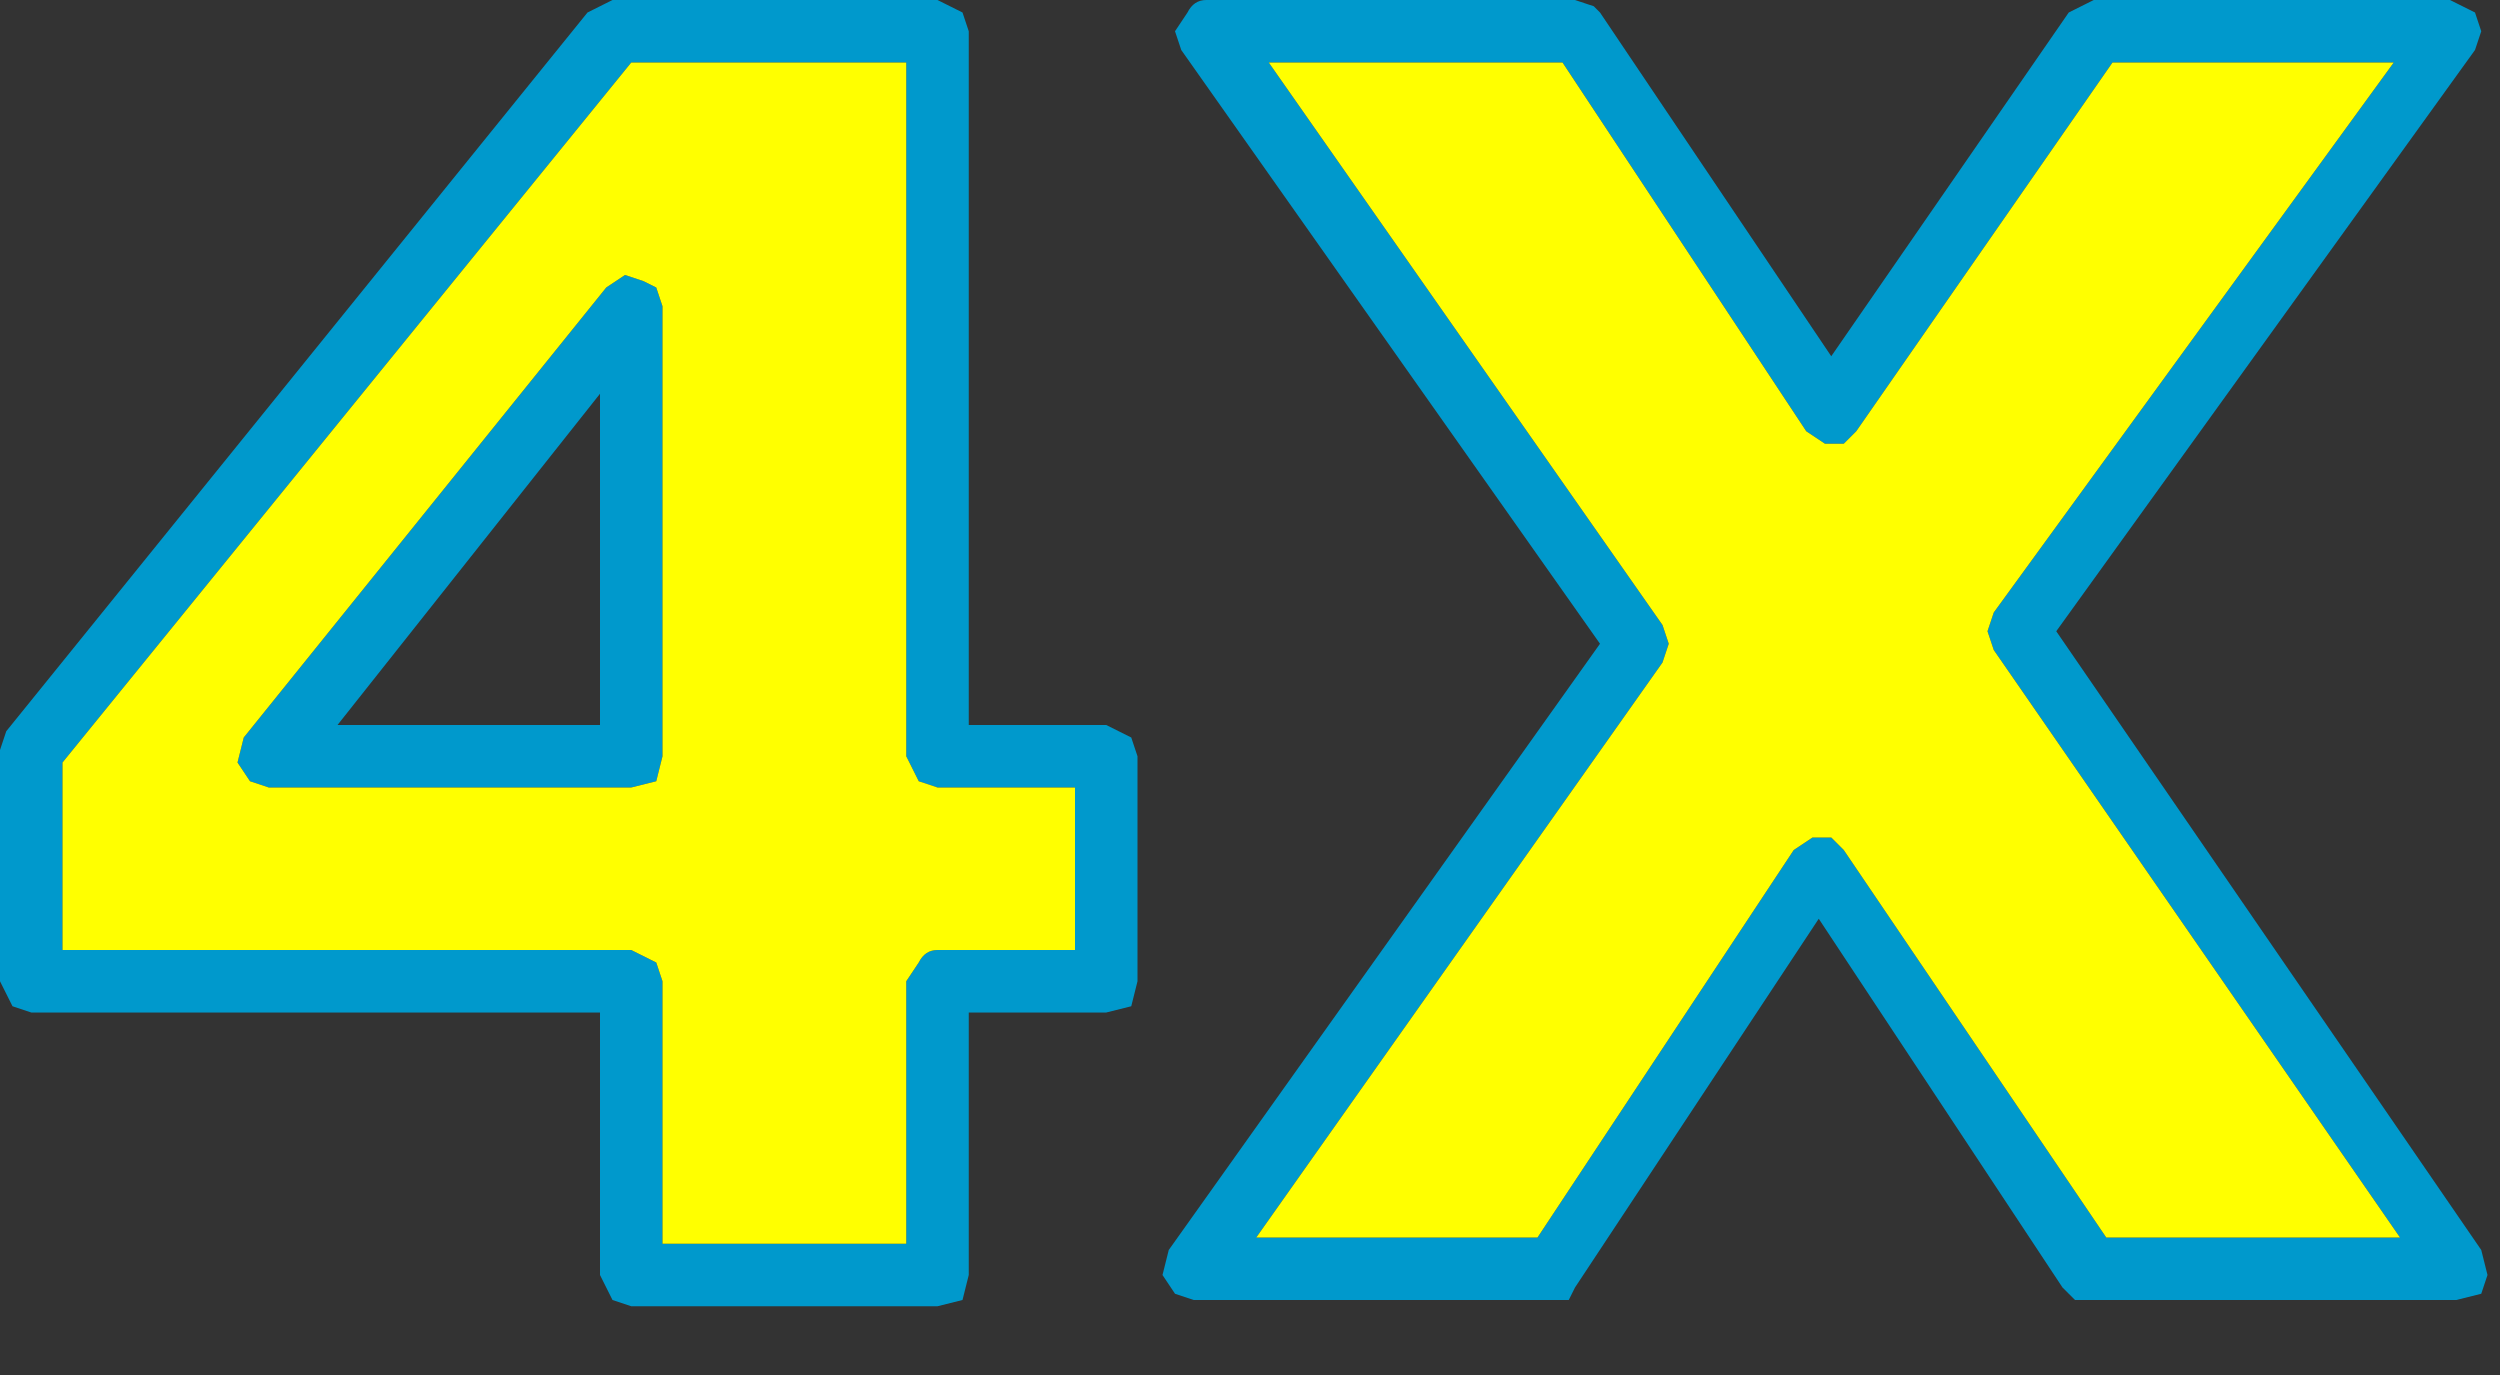 <?xml version="1.0" encoding="utf-8"?>
<svg version="1.1" id="Layer_1"
xmlns="http://www.w3.org/2000/svg"
xmlns:xlink="http://www.w3.org/1999/xlink"
xmlns:author="http://www.sothink.com"
width="20px" height="11px"
xml:space="preserve">
<rect width="100%" height="100%" fill="#333333" stroke="none"/>
<g id="900" transform="matrix(1, 0, 0, 1, 0, 0)">
<path style="fill:#0099CC;fill-opacity:1" d="M19.8,0.1L19.85 0.25L19.8 0.4L16.45 5.05L19.85 10L19.9 10.2L19.85 10.35L19.65 10.4L16.7 10.4L16.6 10.4L16.5 10.3L14.55 7.35L12.6 10.3L12.55 10.4L12.4 10.4L9.55 10.4L9.4 10.35L9.3 10.2L9.35 10L12.8 5.15L9.45 0.4L9.4 0.25L9.5 0.1Q9.55 0 9.65 0L12.6 0L12.75 0.05L12.8 0.1L14.65 2.85L16.55 0.1L16.65 0.05L16.75 0L19.6 0L19.8 0.1M13.35,5.15L13.3 5.3L10.05 9.9L12.3 9.9L14.35 6.8L14.5 6.7L14.65 6.7L14.75 6.8L16.85 9.9L19.2 9.9L15.95 5.2L15.9 5.05L15.95 4.9L19.15 0.5L16.9 0.5L14.85 3.45L14.75 3.55L14.6 3.55L14.45 3.45L12.5 0.5L10.15 0.5L13.3 5L13.35 5.15M0.5,7.6L5.05 7.6L5.25 7.7L5.3 7.85L5.3 9.95L7.25 9.95L7.25 7.85L7.35 7.7Q7.4 7.6 7.5 7.6L8.6 7.6L8.6 6.3L7.5 6.3L7.35 6.25L7.25 6.05L7.25 0.5L5.05 0.5L0.5 6.1L0.5 7.6M2,6.25L1.9 6.1L1.95 5.9L4.85 2.3L5 2.2L5.15 2.25L5.25 2.3L5.3 2.45L5.3 6.05L5.25 6.25L5.05 6.3L2.15 6.3L2 6.25M0.1,8.05L0 7.85L0 6L0.05 5.85L4.7 0.1L4.8 0.05L4.9 0L7.5 0L7.7 0.1L7.75 0.25L7.75 5.8L8.85 5.8L9.05 5.9L9.1 6.05L9.1 7.85L9.05 8.05L8.85 8.1L7.75 8.1L7.75 10.2L7.7 10.4L7.5 10.45L5.05 10.45L4.9 10.4L4.8 10.2L4.8 8.1L0.25 8.1L0.1 8.05M4.8,3.15L2.7 5.8L4.8 5.8L4.8 3.15" />
<path style="fill:#FFFF00;fill-opacity:1" d="M13.3,5L10.15 0.5L12.5 0.5L14.45 3.45L14.6 3.55L14.75 3.55L14.85 3.45L16.9 0.5L19.15 0.5L15.95 4.9L15.9 5.05L15.95 5.2L19.2 9.9L16.85 9.9L14.75 6.8L14.65 6.7L14.5 6.7L14.35 6.8L12.3 9.9L10.05 9.9L13.3 5.3L13.35 5.15L13.3 5M0.5,6.1L5.05 0.5L7.25 0.5L7.25 6.05L7.35 6.25L7.5 6.3L8.6 6.3L8.6 7.6L7.5 7.6Q7.4 7.6 7.35 7.7L7.25 7.85L7.25 9.95L5.3 9.95L5.3 7.85L5.25 7.7L5.05 7.6L0.5 7.6L0.5 6.1M2.15,6.3L5.05 6.3L5.25 6.25L5.3 6.05L5.3 2.45L5.25 2.3L5.15 2.25L5 2.2L4.85 2.3L1.95 5.9L1.9 6.1L2 6.25L2.15 6.3" />
</g>
</svg>
